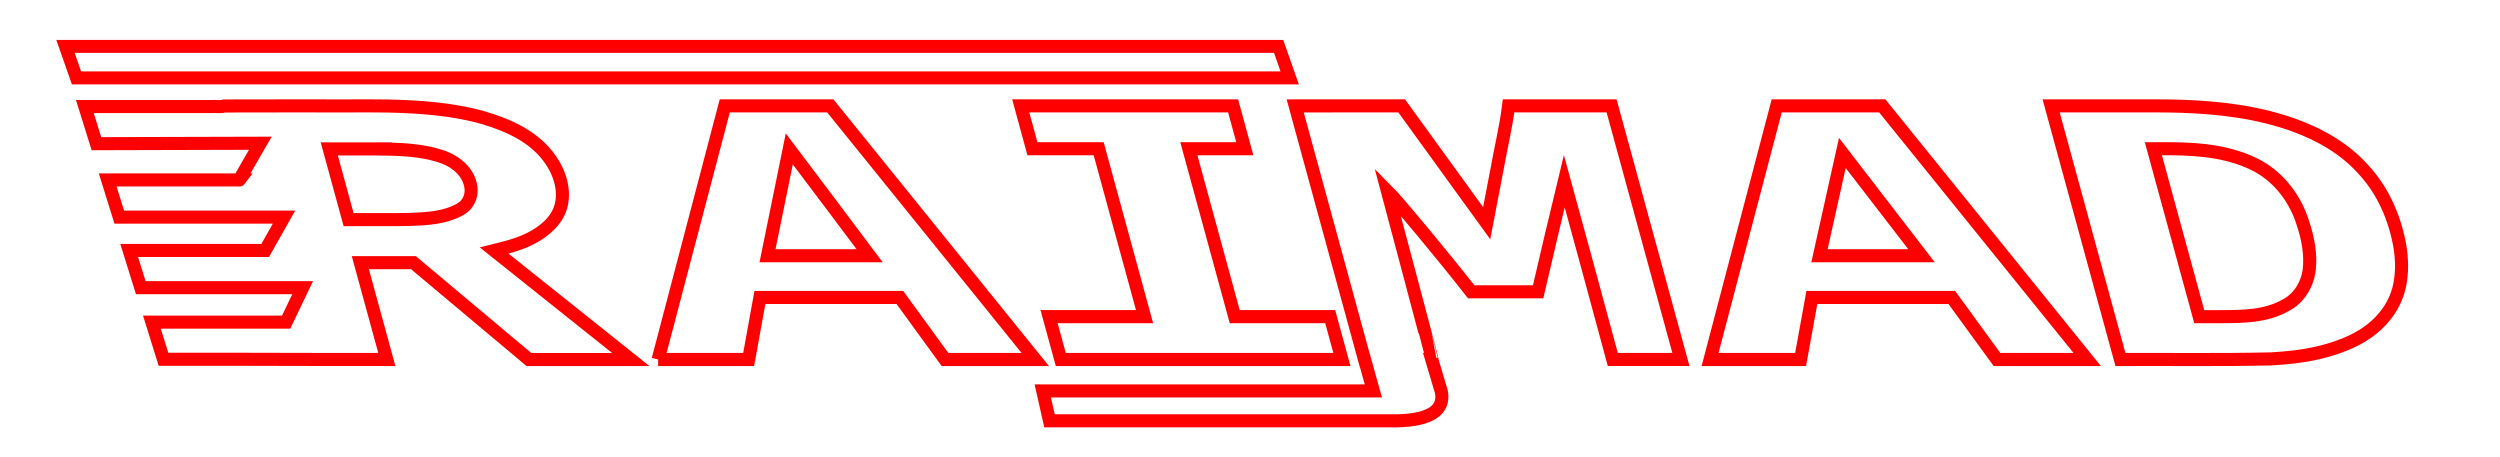 <?xml version="1.0" encoding="UTF-8" standalone="no"?>
<!-- Created with Inkscape (http://www.inkscape.org/) -->

<svg
   width="506.112mm"
   height="92.457mm"
   viewBox="0 0 506.112 92.457"
   version="1.1"
   id="svg1"
   inkscape:version="1.3.2 (091e20ef0f, 2023-11-25)"
   sodipodi:docname="megabold.svg"
   inkscape:export-filename="megabold.png"
   inkscape:export-xdpi="96"
   inkscape:export-ydpi="96"
   xmlns:inkscape="http://www.inkscape.org/namespaces/inkscape"
   xmlns:sodipodi="http://sodipodi.sourceforge.net/DTD/sodipodi-0.dtd"
   xmlns="http://www.w3.org/2000/svg"
   xmlns:svg="http://www.w3.org/2000/svg">
  <sodipodi:namedview
     id="namedview1"
     pagecolor="#ffffff"
     bordercolor="#000000"
     borderopacity="0.25"
     inkscape:showpageshadow="2"
     inkscape:pageopacity="0.0"
     inkscape:pagecheckerboard="0"
     inkscape:deskcolor="#d1d1d1"
     inkscape:document-units="mm"
     inkscape:zoom="0.38342829"
     inkscape:cx="891.95296"
     inkscape:cy="3.9120744"
     inkscape:window-width="1600"
     inkscape:window-height="873"
     inkscape:window-x="0"
     inkscape:window-y="0"
     inkscape:window-maximized="1"
     inkscape:current-layer="g27"
     inkscape:export-bgcolor="#ffffffff" />
  <defs
     id="defs1" />
  <g
     inkscape:label="Layer 1 copy"
     inkscape:groupmode="layer"
     id="g27"
     transform="translate(32.474,-20.949)">
    <path
       id="path18"
       style="font-weight:bold;font-size:25.4px;line-height:0;font-family:'Liberation Mono';-inkscape-font-specification:'Liberation Mono, Bold';letter-spacing:0px;word-spacing:0px;fill:none;stroke:#ff0000;stroke-width:2.646;stroke-dasharray:none;stroke-dashoffset:0;stroke-opacity:1"
       d="m 399.318,42.387 c -5.516,0 -11.033,0 -16.549,0 4.676,17.114 9.353,34.228 14.029,51.342 10.151,-0.045 20.305,0.109 30.455,-0.123 3.228,-0.167 6.445,-0.518 9.582,-1.238 4.779,-1.132 9.776,-3.09 13.095,-6.942 1.995,-2.241 3.298,-5.112 3.609,-8.05 0.292,-2.13 0.192,-4.272 -0.122,-6.29 -0.978,-5.802 -3.382,-11.461 -7.421,-15.8 -3.756,-4.224 -8.789,-7.092 -14.057,-9.002 -7.342,-2.642 -15.15,-3.571 -22.879,-3.823 -3.246,-0.099 -6.494,-0.082 -9.742,-0.074 z m 7.891,8.672 c 6.003,0.054 12.247,0.668 17.593,3.616 4.302,2.437 7.43,6.653 8.901,11.339 1.053,3.106 1.699,6.442 1.297,9.724 -0.412,2.903 -2.117,5.672 -4.773,7.02 -3.998,2.281 -8.752,2.289 -13.223,2.294 -1.417,0 -2.834,0 -4.252,0 -3.094,-11.329 -6.19,-22.658 -9.287,-33.986 1.247,0.002 2.495,-0.003 3.742,-0.006 z" />
    <path
       id="path19"
       style="font-weight:bold;font-size:25.4px;line-height:0;font-family:'Liberation Mono';-inkscape-font-specification:'Liberation Mono, Bold';letter-spacing:0px;word-spacing:0px;fill:none;stroke:#ff0000;stroke-width:2.646;stroke-dasharray:none;stroke-dashoffset:0;stroke-opacity:1"
       d="m 313.722,93.728 c 6.109,0 12.217,0 18.326,0 0.761,-4.187 1.52,-8.374 2.283,-12.561 9.443,0 18.885,0 28.328,0 3.05,4.187 6.099,8.374 9.148,12.561 6.088,0 12.176,0 18.264,0 -13.829,-17.114 -27.659,-34.228 -41.488,-51.342 -7.124,0 -14.247,0 -21.371,0 -4.497,17.114 -8.993,34.228 -13.49,51.342 z m 27.467,-40.928 c 5.125,6.631 10.238,13.271 15.34,19.92 -6.886,0 -13.772,0 -20.658,0 1.545,-6.937 3.087,-13.875 4.629,-20.812 0.23,0.298 0.46,0.595 0.689,0.893 z" />
    <path
       id="path20"
       style="font-weight:bold;font-size:25.4px;line-height:0;font-family:'Liberation Mono';-inkscape-font-specification:'Liberation Mono, Bold';letter-spacing:0px;word-spacing:0px;fill:none;stroke:#ff0000;stroke-width:2.646;stroke-dasharray:none;stroke-dashoffset:0;stroke-opacity:1"
       d="m 251.291,42.386 c -7.186,6.51e-4 -14.372,0.001 -21.558,0.002 4.676,17.113 9.353,34.227 14.029,51.34 h 0.019 l 1.778,6.359 h -66.931 l 1.361,6.05 h 68.434 c 3.914,0.084 12.015,-0.08 10.899,-5.889 l -1.944,-6.521 h 0.054 c 0.016,-0.169 -9.044,-34.153 -9.044,-34.153 1.878,1.864 11.672,13.647 16.976,20.451 h 13.547 c 1.757,-7.477 3.477,-14.962 5.297,-22.423 3.318,12.031 6.553,24.08 9.82,36.125 h 13.791 c -4.677,-17.114 -9.354,-34.228 -14.031,-51.342 h -20.857 c -0.529,4.327 -1.591,8.566 -2.342,12.857 -0.706,3.628 -1.396,7.26 -2.091,10.89 -5.732,-7.917 -11.471,-15.831 -17.205,-23.746 z" />
    <path
       id="path21"
       style="font-weight:bold;font-size:25.4px;line-height:0;font-family:'Liberation Mono';-inkscape-font-specification:'Liberation Mono, Bold';letter-spacing:0px;word-spacing:0px;fill:none;stroke:#ff0000;stroke-width:2.646;stroke-dasharray:none;stroke-dashoffset:0;stroke-opacity:1"
       d="m 174.168,42.388 c 0,0 1.579,5.784 2.369,8.676 h 13.41 c 3.094,11.329 6.19,22.658 9.287,33.986 H 179.906 c 0.79,2.893 1.581,5.785 2.371,8.678 h 56.912 c -0.79,-2.893 -1.581,-5.785 -2.371,-8.678 h -19.328 c -3.094,-11.329 -6.19,-22.658 -9.287,-33.986 h 11.331 c -0.79,-2.893 -1.581,-5.785 -2.371,-8.678 -18.97,6.51e-4 -42.724,0.001 -42.994,0.002 z"
       sodipodi:nodetypes="cccccccccccccc" />
    <path
       id="path22"
       style="font-weight:bold;font-size:25.4px;line-height:0;font-family:'Liberation Mono';-inkscape-font-specification:'Liberation Mono, Bold';letter-spacing:0px;word-spacing:0px;fill:none;stroke:#ff0000;stroke-width:2.646;stroke-dasharray:none;stroke-dashoffset:0;stroke-opacity:1"
       d="m 100.76,93.728 c 6.109,0 12.217,0 18.326,0 0.761,-4.187 1.52,-8.374 2.283,-12.561 9.444,0 18.888,0 28.332,0 3.045,4.188 6.093,8.374 9.139,12.561 6.09,0 12.18,0 18.27,0 -13.83,-17.114 -27.66,-34.228 -41.49,-51.342 -7.123,0 -14.246,0 -21.369,0 -4.497,17.114 -8.993,34.228 -13.49,51.342 z m 27.26,-41.693 c 5.205,6.882 10.387,13.777 15.557,20.686 -6.889,0 -13.779,0 -20.668,0 1.471,-7.207 2.939,-14.414 4.404,-21.621 0.236,0.312 0.471,0.624 0.707,0.936 z" />
    <path
       id="path23"
       style="font-weight:bold;font-size:25.4px;line-height:0;font-family:'Liberation Mono';-inkscape-font-specification:'Liberation Mono, Bold';letter-spacing:0px;word-spacing:0px;fill:none;stroke:#ff0000;stroke-width:2.646;stroke-dasharray:none;stroke-dashoffset:0;stroke-opacity:1"
       d="m 38.033,42.39 c -8.363,0.01 -16.738,-0.026 -25.094,0.014 -0.834,0.277 -1.744,0.015 -2.611,0.109 h -25.624 l 2.342,7.523 33.187,-0.092 c 0,0 -4.562,7.859 -4.24,7.435 h -26.666 l 2.342,7.523 h 33.359 l -3.819,6.756 H -6.321 l 2.342,7.523 h 32.774 l -3.338,6.98 H -1.721 l 2.342,7.523 c 9.095,0.017 18.19,-0.034 27.284,0.026 5.976,0.037 11.954,0.004 17.931,0.015 C 44.049,87.195 42.265,80.66 40.476,74.127 h 10.752 c 7.79,6.534 15.581,13.068 23.371,19.602 h 20.625 C 86.007,86.375 76.789,79.023 67.572,71.67 c 2.562,-0.635 5.054,-1.252 7.443,-2.484 2.719,-1.4 5.379,-3.595 6.125,-6.694 C 82.007,58.886 80.518,55.129 78.272,52.329 75.054,48.338 70.179,46.201 65.377,44.782 59.14,43.009 52.598,42.568 46.178,42.414 c -2.715,-0.044 -5.43,-0.035 -8.145,-0.024 z m 5.627,8.701 c 4.631,0.065 9.398,0.114 13.795,1.74 2.607,0.986 5.034,3.138 5.406,6.027 0.268,1.752 -0.575,3.613 -2.156,4.457 -3.127,1.775 -6.837,1.938 -10.347,2.057 -4.086,0.1 -8.173,-0.007 -12.259,0.041 -1.305,-4.771 -2.608,-9.542 -3.914,-14.312 3.158,0.023 6.316,-0.004 9.475,-0.01 z"
       sodipodi:nodetypes="sccccccccccccccccccccccccccccssccccccccc" />
    <rect
       style="fill:none;fill-opacity:1;stroke:#ff0000;stroke-width:2.783;stroke-dasharray:none;stroke-dashoffset:0;stroke-opacity:1"
       id="rect27"
       width="245.603"
       height="6.755"
       x="-29.862"
       y="32.143"
       transform="matrix(1,0,0.331,0.944,0,0)" />
  </g>
</svg>
